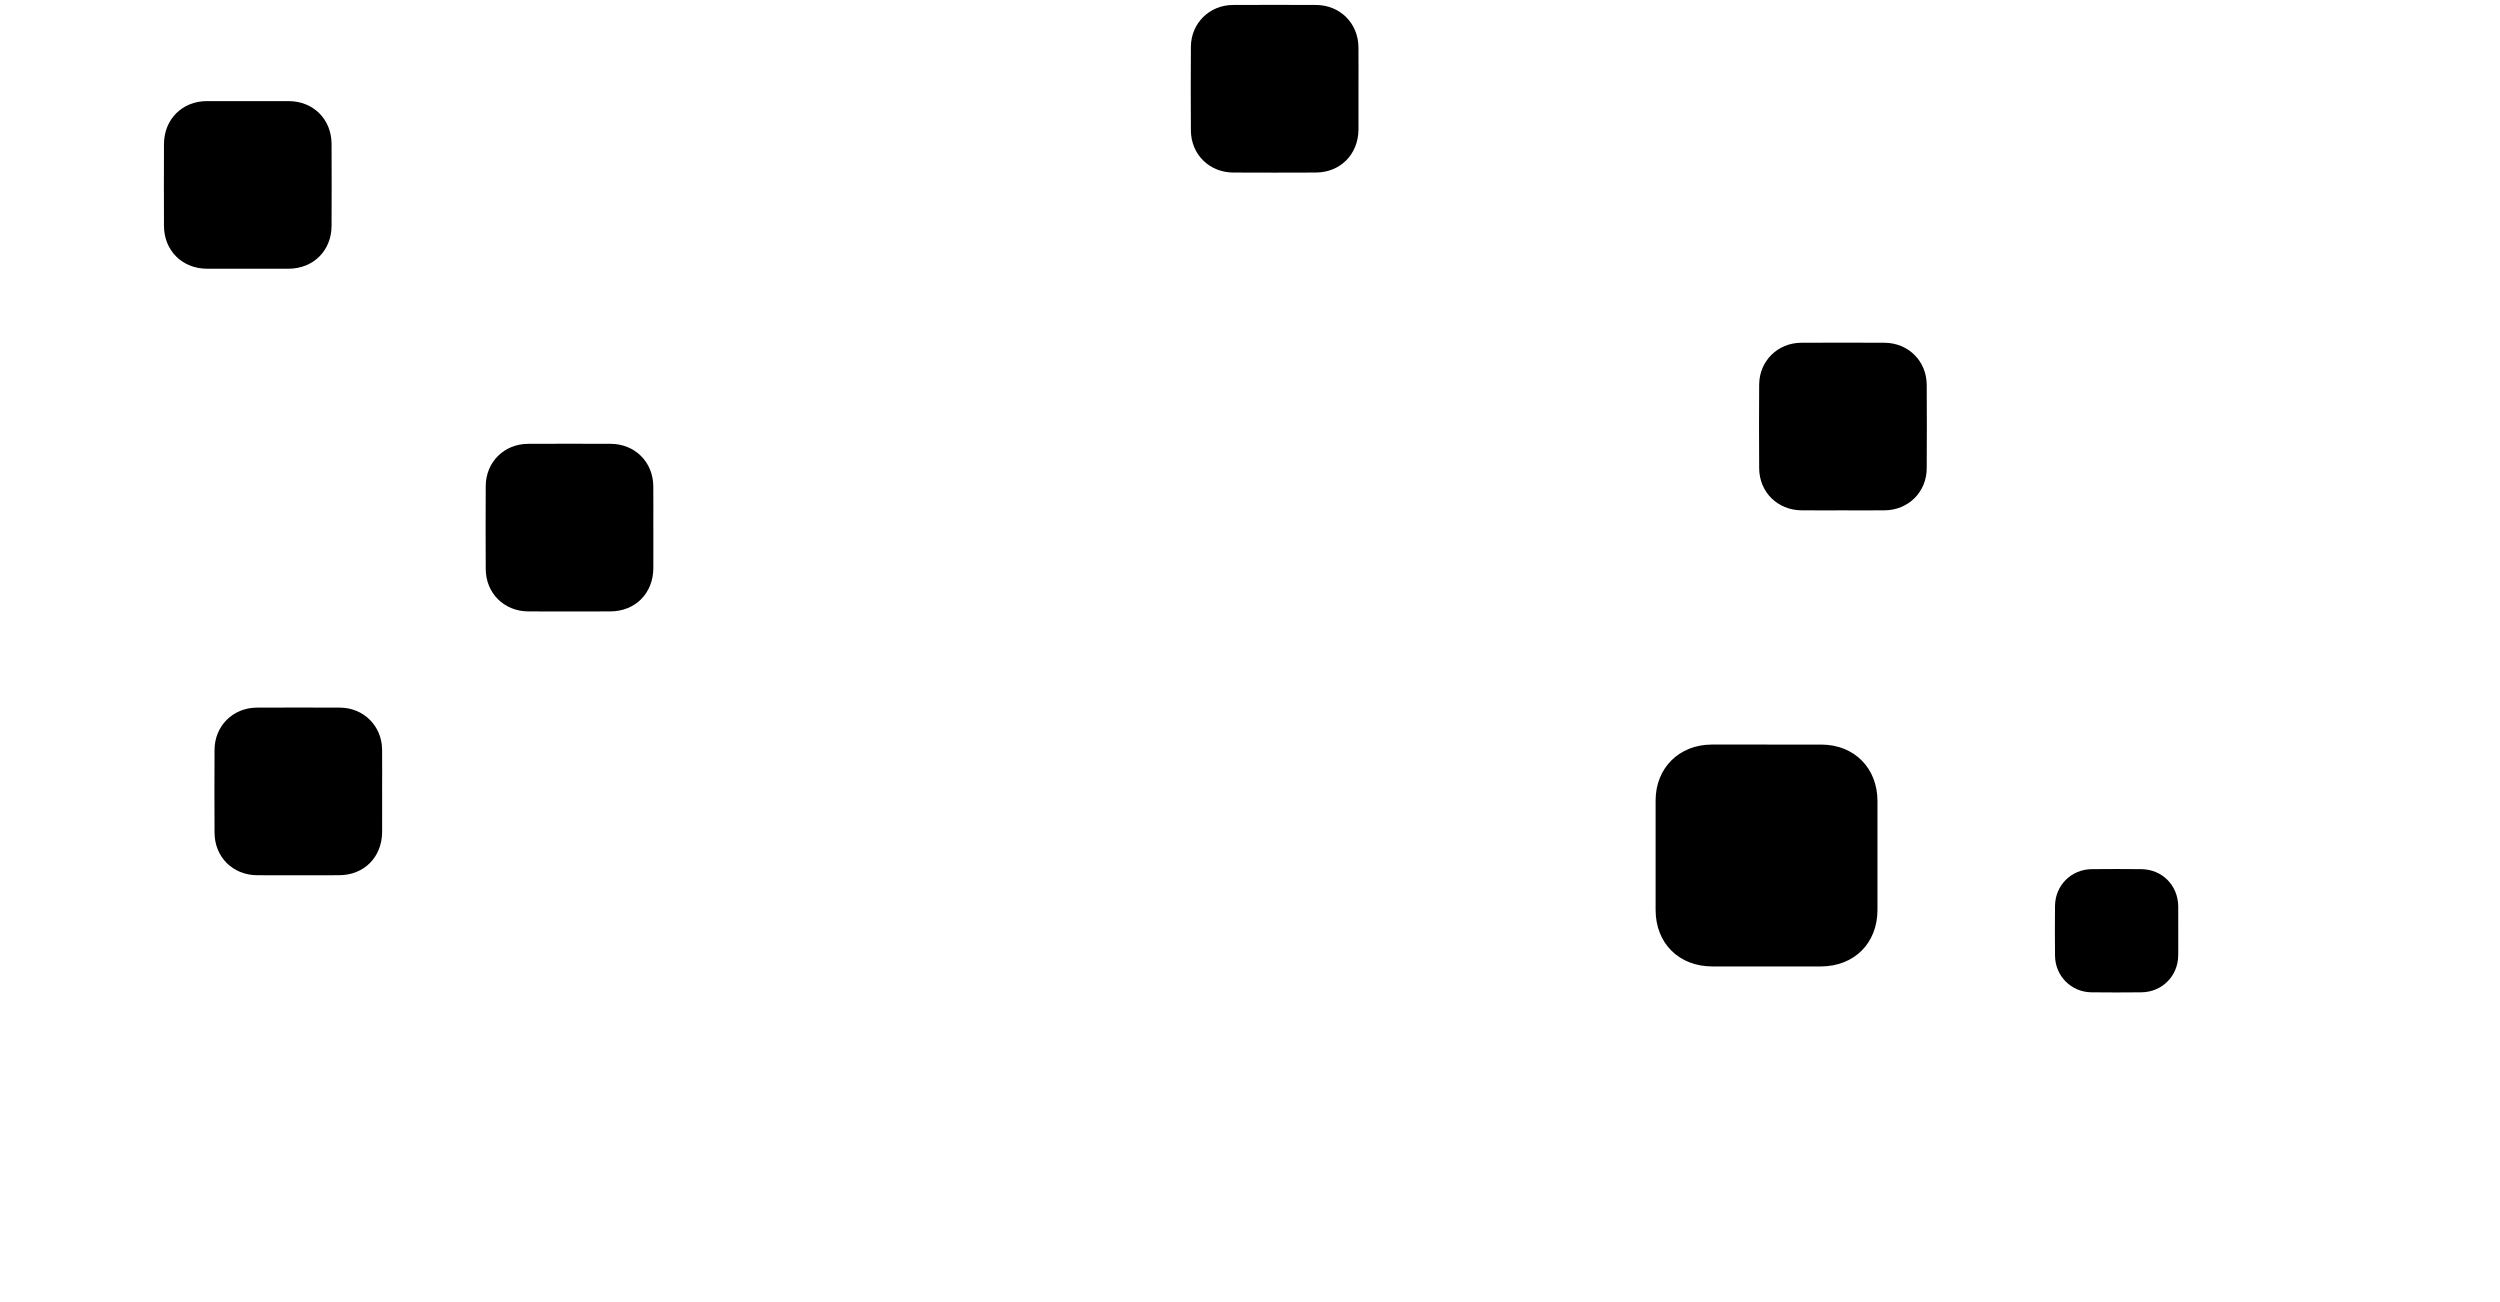 <svg viewBox="0 0 2028 1056" xmlns="http://www.w3.org/2000/svg"><path d="m1433.5 604c14.66 0 29.32-.04 43.98 0 26.67.1 45.49 19.01 45.52 45.76.03 29.48.03 58.97 0 88.45-.03 26.96-18.93 45.75-46.01 45.77-29.32.02-58.64.02-87.95 0-27.09-.02-45.97-18.76-46.01-45.77-.05-29.65-.05-59.3 0-88.95.04-26.28 19.1-45.21 45.51-45.27 14.99-.03 29.98 0 44.98 0z"/><path d="m1102 72.12c0 10.99.06 21.99-.01 32.98-.13 20.08-14.67 34.78-34.63 34.87-22.32.1-44.64.11-66.96 0-19.43-.1-34.23-14.76-34.35-34.11-.15-22.65-.16-45.31 0-67.96.14-19.05 15.01-33.77 34.09-33.87 22.49-.12 44.97-.1 67.46 0 19.38.08 34.16 14.78 34.37 34.12.12 11.33.02 22.65.03 33.98z"/><path d="m200.77 218c-10.99 0-21.99.06-32.98-.01-20.02-.13-34.68-14.71-34.77-34.73-.1-22.15-.1-44.31 0-66.46.09-20.01 14.78-34.71 34.72-34.78 22.15-.07 44.31-.07 66.46 0 19.98.06 34.68 14.72 34.77 34.73.1 22.15.09 44.31 0 66.46-.08 20.04-14.72 34.64-34.72 34.78-11.16.07-22.32.01-33.48.01z"/><path d="m1494.88 414c-11.16 0-22.32.08-33.48-.02-19.44-.17-34.23-14.76-34.36-34.11-.15-22.65-.16-45.31 0-67.96.14-19.05 15-33.77 34.09-33.87 22.49-.12 44.97-.1 67.46 0 19.39.08 34.24 14.78 34.36 34.11.15 22.65.16 45.31 0 67.96-.14 19.06-14.95 33.68-34.09 33.87-11.33.12-22.65.02-33.98.02z"/><path d="m530 427.89c0 10.99.05 21.99-.01 32.98-.11 20.4-14.61 35.04-34.9 35.11-22.15.08-44.31.09-66.46 0-19.74-.09-34.49-14.72-34.6-34.38-.12-22.49-.14-44.97 0-67.46.13-19.34 14.97-34.03 34.36-34.11 22.32-.1 44.64-.08 66.96 0 19.71.07 34.43 14.72 34.61 34.39.1 11.16.02 22.32.02 33.48z"/><path d="m310 641.89c0 10.99.05 21.99-.01 32.98-.11 20.4-14.6 35.04-34.89 35.11-22.15.08-44.31.09-66.46 0-19.74-.09-34.49-14.72-34.6-34.38-.12-22.49-.14-44.97 0-67.46.13-19.34 14.97-34.03 34.36-34.11 22.49-.1 44.97-.11 67.46 0 19.08.1 33.87 14.83 34.1 33.88.14 11.32.03 22.65.03 33.98z"/><path d="m1766.99 755.17c0 6.66.08 13.32-.02 19.98-.24 16.73-13.14 29.64-29.92 29.82-13.49.14-26.98.16-40.46 0-16.44-.2-29.37-13.18-29.56-29.64-.16-13.49-.14-26.98 0-40.46.17-16.72 13.14-29.65 29.9-29.82 13.32-.14 26.64-.13 39.96 0 17.04.16 29.89 13.1 30.09 30.16.08 6.66.01 13.32.01 19.98z"/></svg>